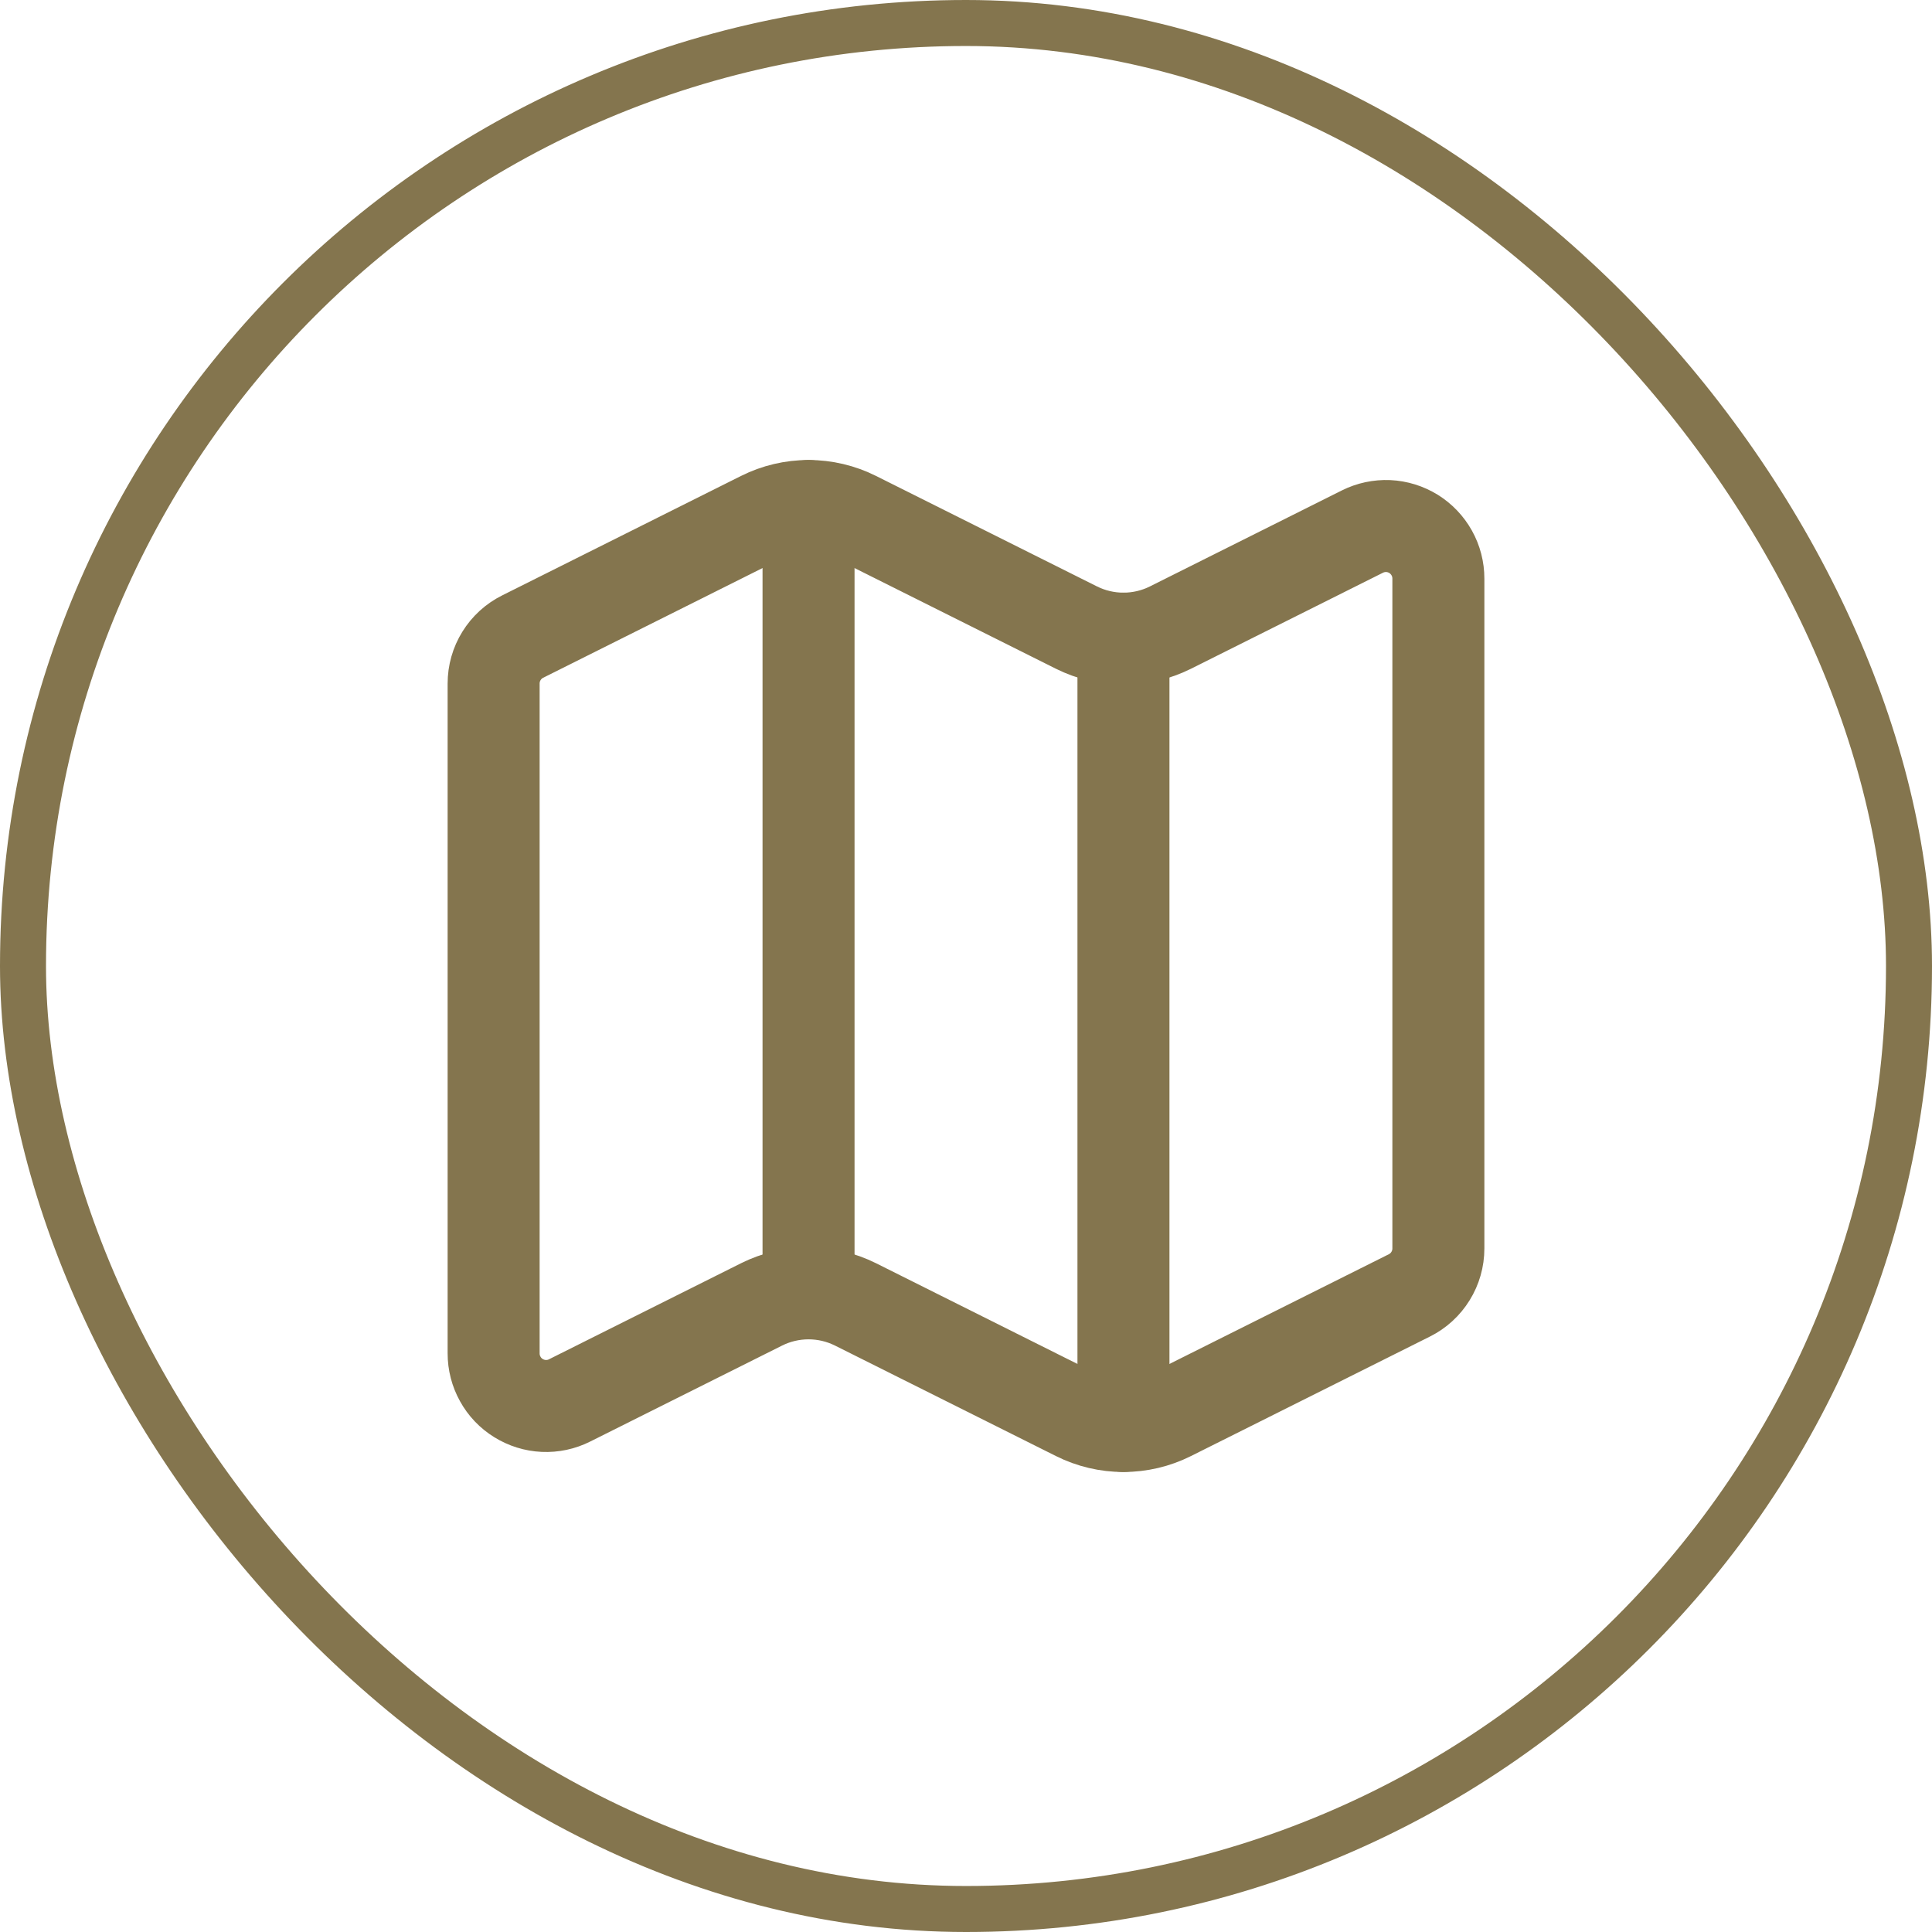 <svg width="42" height="42" viewBox="0 0 42 42" fill="none" xmlns="http://www.w3.org/2000/svg">
<rect x="0.5" y="0.5" width="41" height="41" rx="20.5" stroke="#84754E"/>
<path d="M23.403 13.644C23.72 13.802 24.069 13.884 24.423 13.884C24.777 13.884 25.126 13.802 25.443 13.644L29.618 11.556C29.792 11.469 29.985 11.428 30.18 11.436C30.374 11.445 30.563 11.504 30.729 11.606C30.894 11.709 31.03 11.852 31.125 12.022C31.22 12.192 31.269 12.383 31.269 12.578V27.141C31.269 27.353 31.21 27.561 31.098 27.741C30.987 27.921 30.827 28.067 30.638 28.161L25.443 30.759C25.126 30.918 24.777 31 24.423 31C24.069 31 23.72 30.918 23.403 30.759L18.597 28.356C18.28 28.198 17.931 28.116 17.577 28.116C17.223 28.116 16.874 28.198 16.557 28.356L12.382 30.444C12.208 30.532 12.014 30.573 11.82 30.564C11.626 30.555 11.437 30.496 11.271 30.393C11.105 30.291 10.969 30.148 10.875 29.977C10.78 29.807 10.731 29.616 10.731 29.421V14.859C10.731 14.647 10.79 14.439 10.902 14.259C11.013 14.079 11.173 13.933 11.362 13.839L16.557 11.241C16.874 11.082 17.223 11 17.577 11C17.931 11 18.28 11.082 18.597 11.241L23.403 13.644Z" stroke="#84754E" stroke-width="2" stroke-linecap="round" stroke-linejoin="round"/>
<path d="M24.423 13.884V30.999" stroke="#84754E" stroke-width="2" stroke-linecap="round" stroke-linejoin="round"/>
<path d="M17.577 11V28.115" stroke="#84754E" stroke-width="2" stroke-linecap="round" stroke-linejoin="round"/>
</svg>
